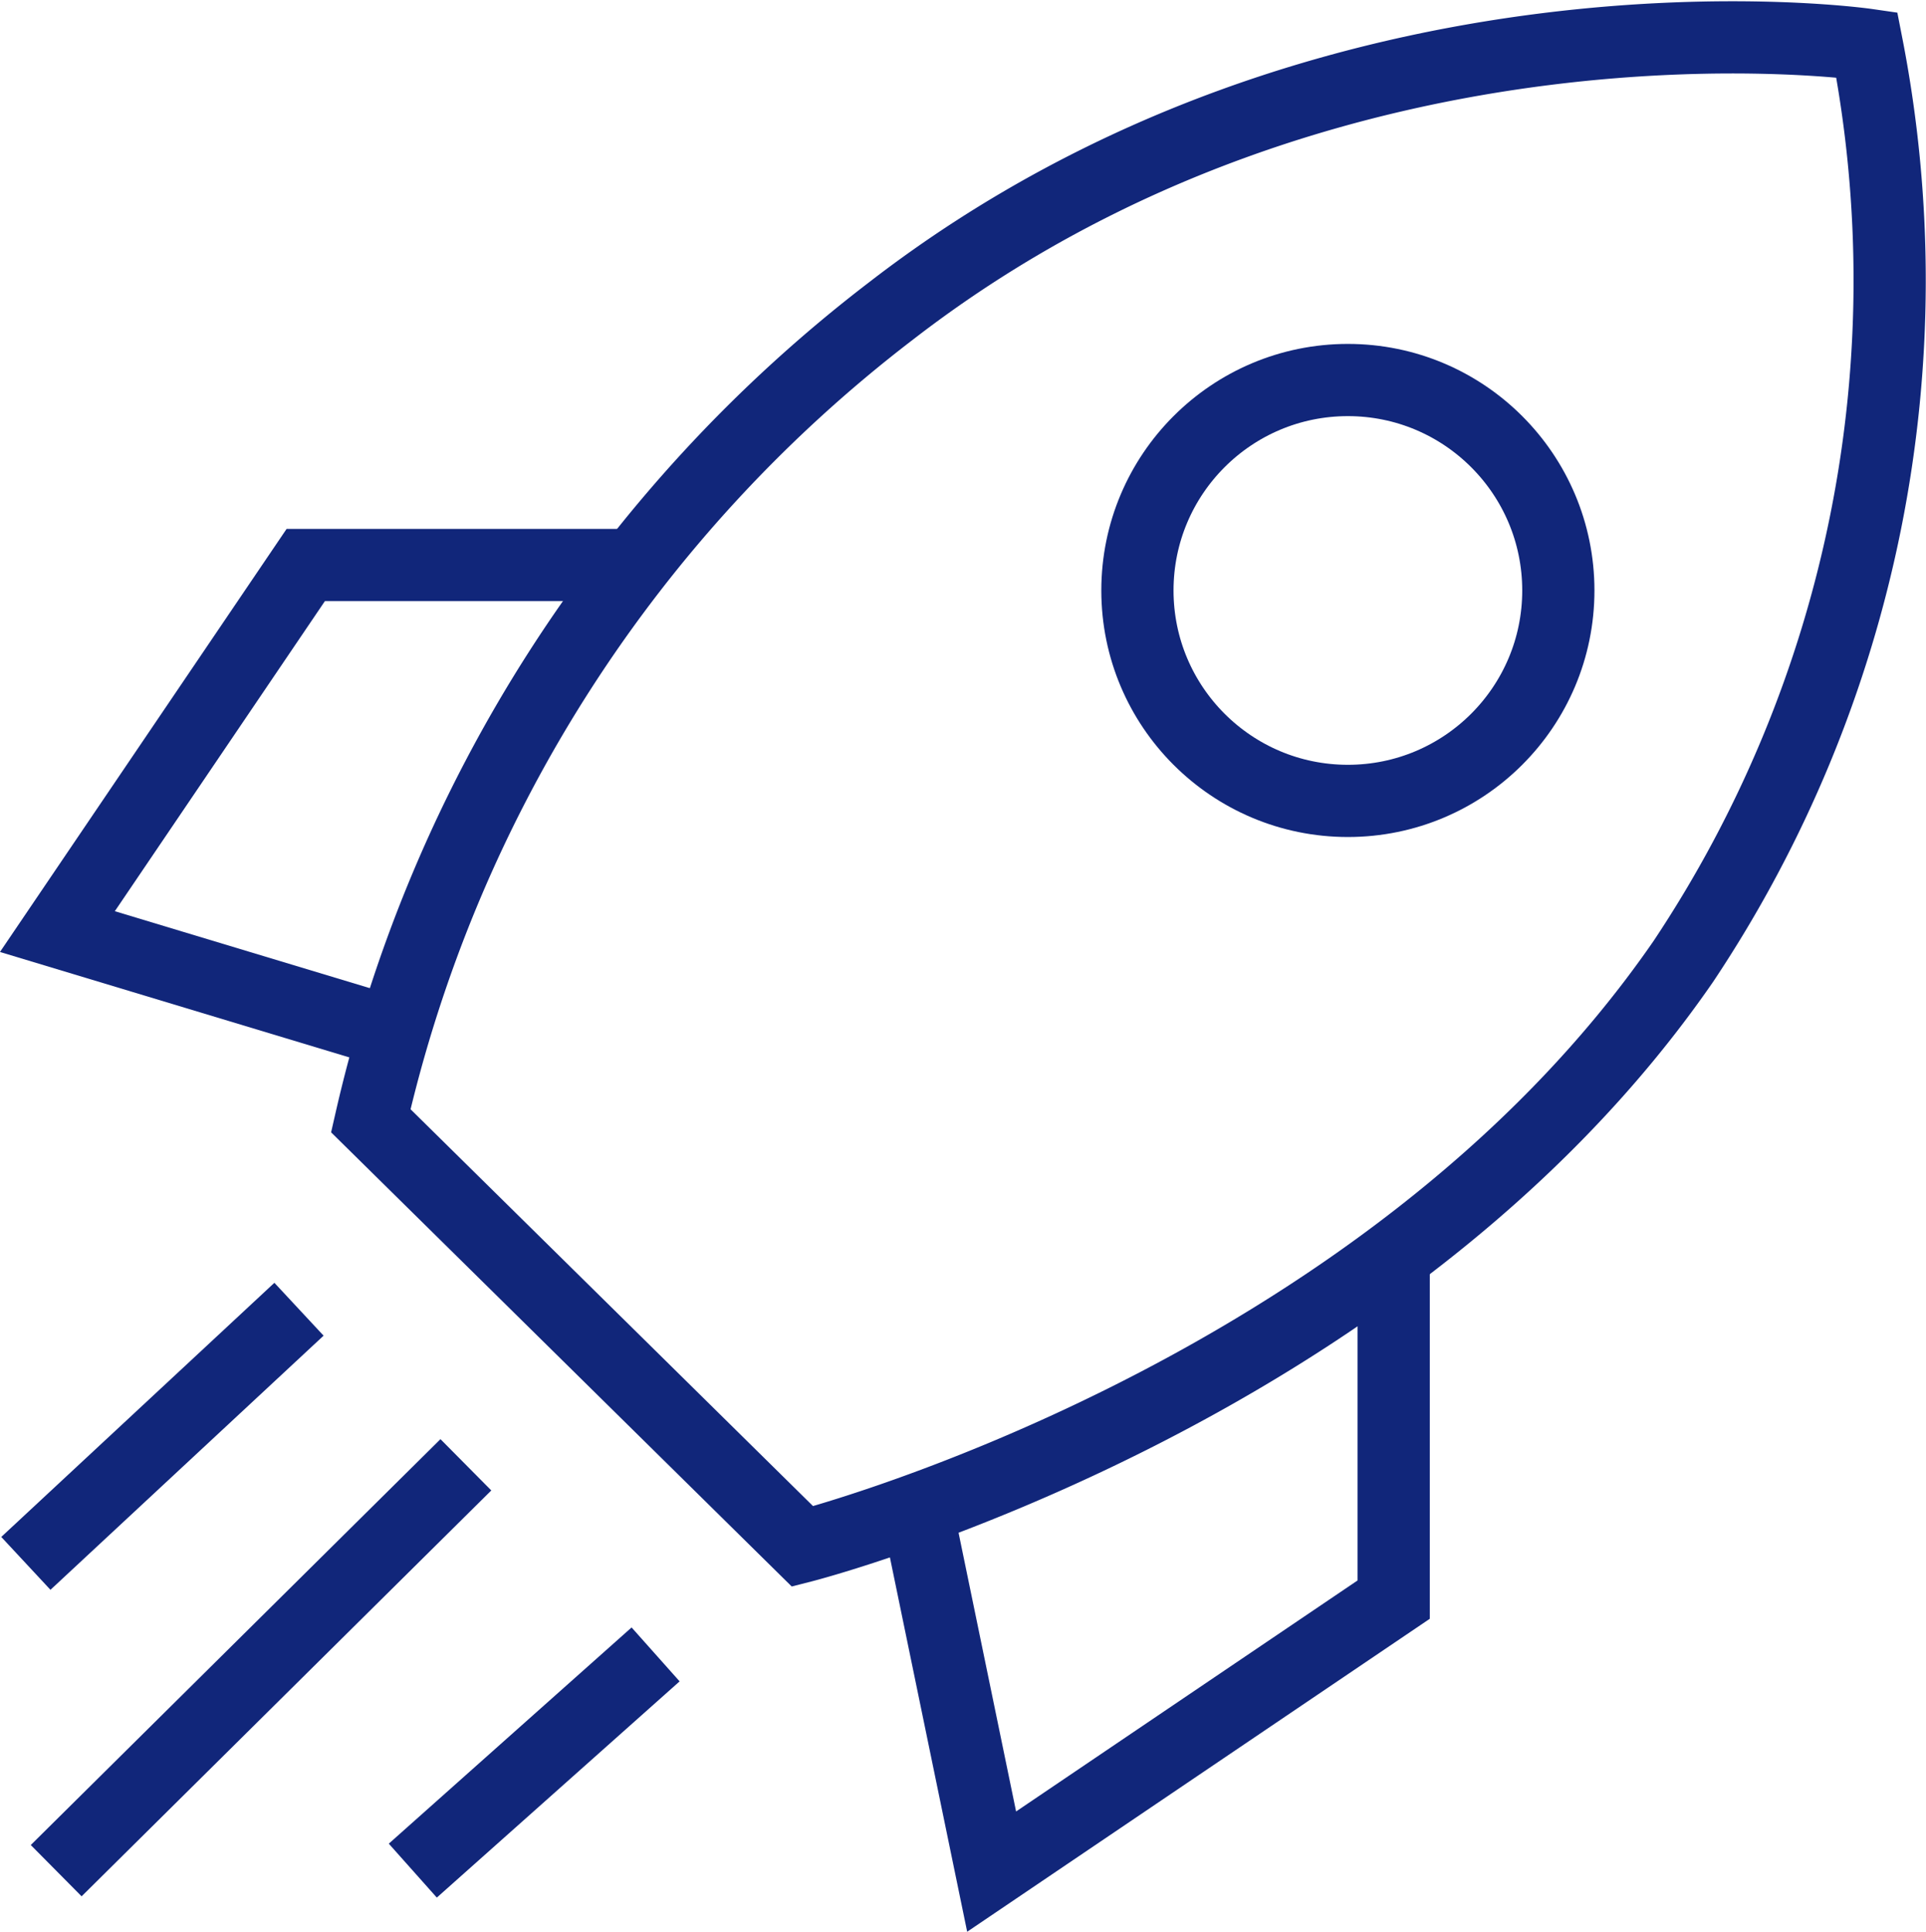 <svg xmlns="http://www.w3.org/2000/svg" width="41.337" height="41.463" viewBox="0 0 41.337 41.463">
  <g id="Group_32" data-name="Group 32" transform="translate(-597.945 -89.385)">
    <path id="Path_92" data-name="Path 92" d="M383.43-918.559A30.39,30.39,0,0,1,394.6-935.944c9.518-7.36,20.939-5.711,20.939-5.711a26.344,26.344,0,0,1-3.934,19.67c-6.472,9.391-18.908,12.564-18.908,12.564Z" transform="translate(222.473 1032)" fill="none" stroke="#11267a" stroke-width="1.55"/>
    <path id="Path_93" data-name="Path 93" d="M537.106-620.347v7.36l-8.629,5.838-1.65-7.995" transform="translate(90.751 736.707)" fill="none" stroke="#11267a" stroke-width="1.55"/>
    <path id="Path_94" data-name="Path 94" d="M307.547-792.811l-6.726-2.03,5.33-7.868H313" transform="translate(298.356 904.222)" fill="none" stroke="#11267a" stroke-width="1.55"/>
    <g id="Ellipse_45" data-name="Ellipse 45" transform="translate(621.582 96.767)" fill="none" stroke="#11267a" stroke-width="1.55">
      <ellipse cx="5.292" cy="5.292" rx="5.292" ry="5.292" stroke="none"/>
      <ellipse cx="5.292" cy="5.292" rx="4.517" ry="4.517" fill="none"/>
    </g>
    <line id="Line_112" data-name="Line 112" x1="5.862" y2="5.455" transform="translate(598.5 117.487)" fill="none" stroke="#11267a" stroke-width="1.55"/>
    <line id="Line_113" data-name="Line 113" x1="5.211" y2="4.641" transform="translate(606.805 124.896)" fill="none" stroke="#11267a" stroke-width="1.55"/>
    <line id="Line_114" data-name="Line 114" x1="8.793" y2="8.712" transform="translate(599.151 120.826)" fill="none" stroke="#11267a" stroke-width="1.55"/>
  </g>
</svg>
